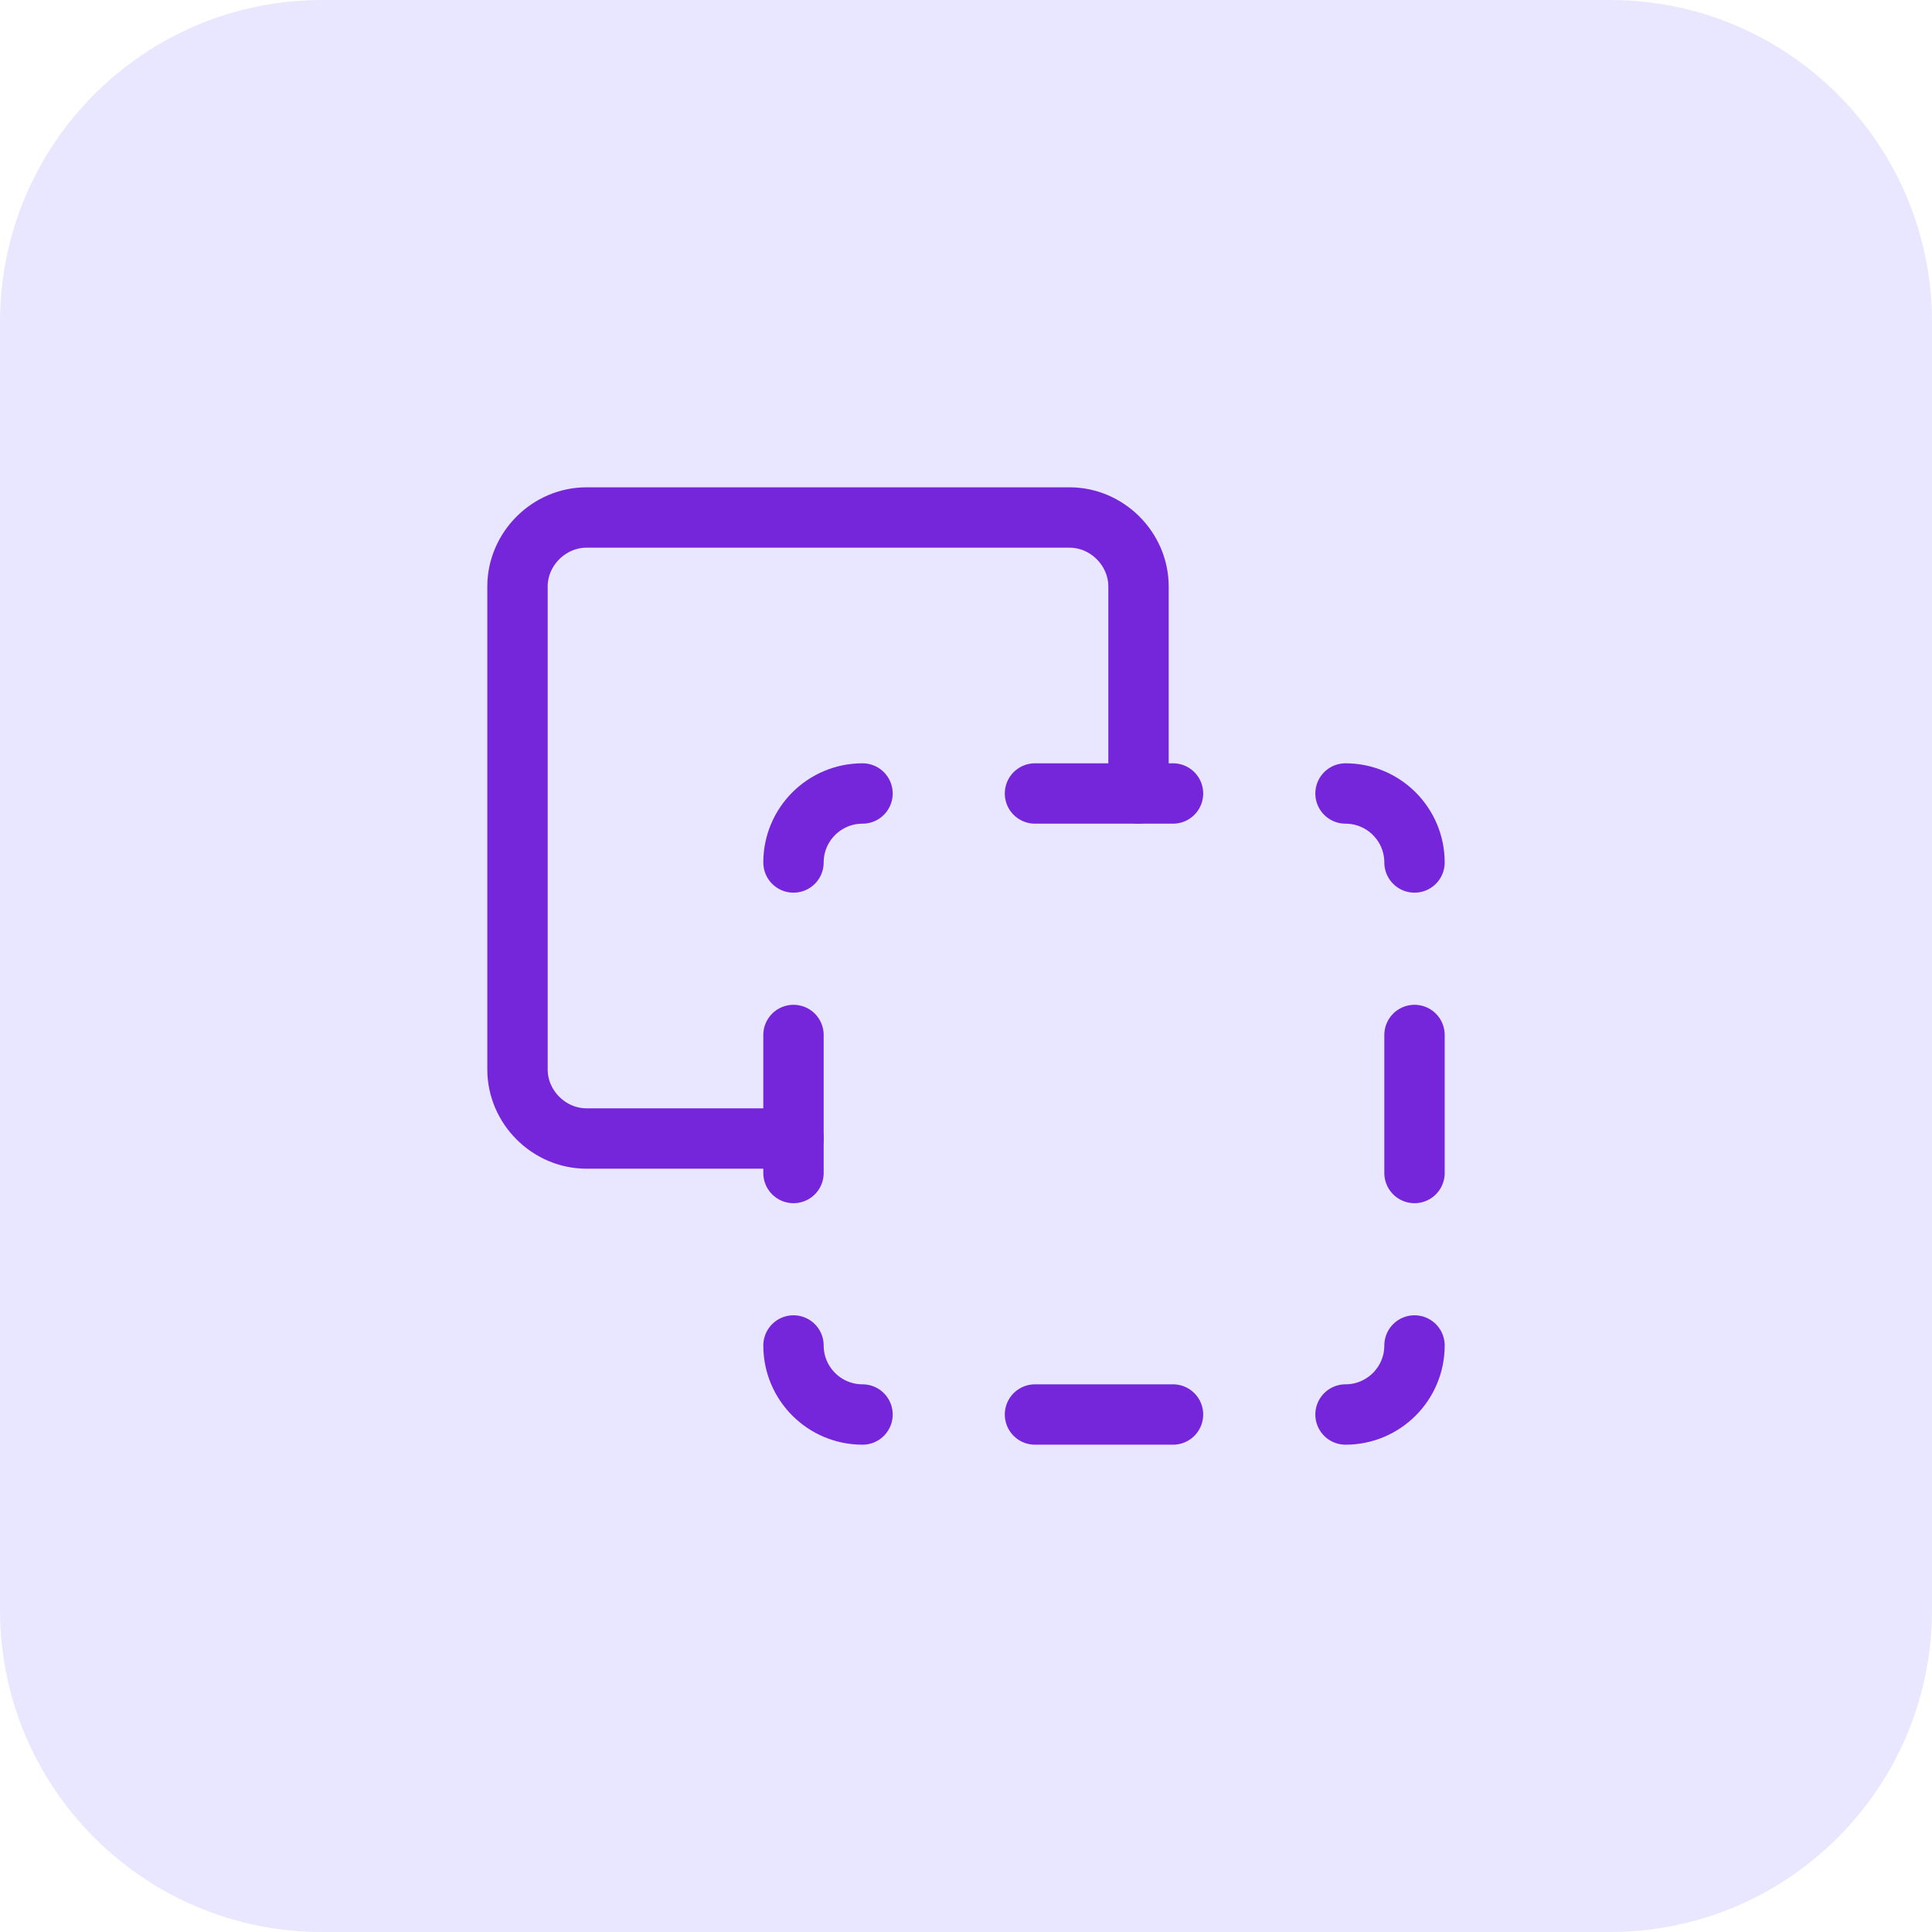 <svg width="48" height="48" viewBox="0 0 48 48" fill="none" xmlns="http://www.w3.org/2000/svg">
<path d="M0 8C0 3.582 3.582 0 8 0H40C44.418 0 48 3.582 48 8V40C48 44.418 44.418 48 40 48H8C3.582 48 0 44.418 0 40V8Z" fill="#E8E7FF"/>
<g clip-path="url(#clip0_786_19201)">
<path d="M28.286 19.714V14.571C28.286 13.638 27.505 12.857 26.572 12.857H14.572C13.638 12.857 12.857 13.638 12.857 14.571V26.571C12.857 27.505 13.638 28.286 14.572 28.286H19.714" stroke="#7526DA" stroke-width="1.5" stroke-linecap="round" stroke-linejoin="round"/>
<path d="M35.143 33.428C35.143 34.375 34.375 35.143 33.429 35.143" stroke="#7526DA" stroke-width="1.5" stroke-linecap="round" stroke-linejoin="round"/>
<path d="M19.714 21.428C19.714 20.482 20.482 19.714 21.429 19.714" stroke="#7526DA" stroke-width="1.5" stroke-linecap="round" stroke-linejoin="round"/>
<path d="M33.429 19.714C34.375 19.714 35.143 20.482 35.143 21.428" stroke="#7526DA" stroke-width="1.5" stroke-linecap="round" stroke-linejoin="round"/>
<path d="M19.714 33.428C19.714 34.375 20.482 35.143 21.429 35.143" stroke="#7526DA" stroke-width="1.5" stroke-linecap="round" stroke-linejoin="round"/>
<path d="M35.143 25.714V29.143" stroke="#7526DA" stroke-width="1.5" stroke-linecap="round" stroke-linejoin="round"/>
<path d="M19.714 29.143V25.714" stroke="#7526DA" stroke-width="1.5" stroke-linecap="round" stroke-linejoin="round"/>
<path d="M25.714 19.714H29.143" stroke="#7526DA" stroke-width="1.5" stroke-linecap="round" stroke-linejoin="round"/>
<path d="M25.714 35.143H29.143" stroke="#7526DA" stroke-width="1.5" stroke-linecap="round" stroke-linejoin="round"/>
</g>
<defs>
<clipPath id="clip0_786_19201">
<rect width="24" height="24" fill="white" transform="translate(12 12)"/>
</clipPath>
</defs>
</svg>
